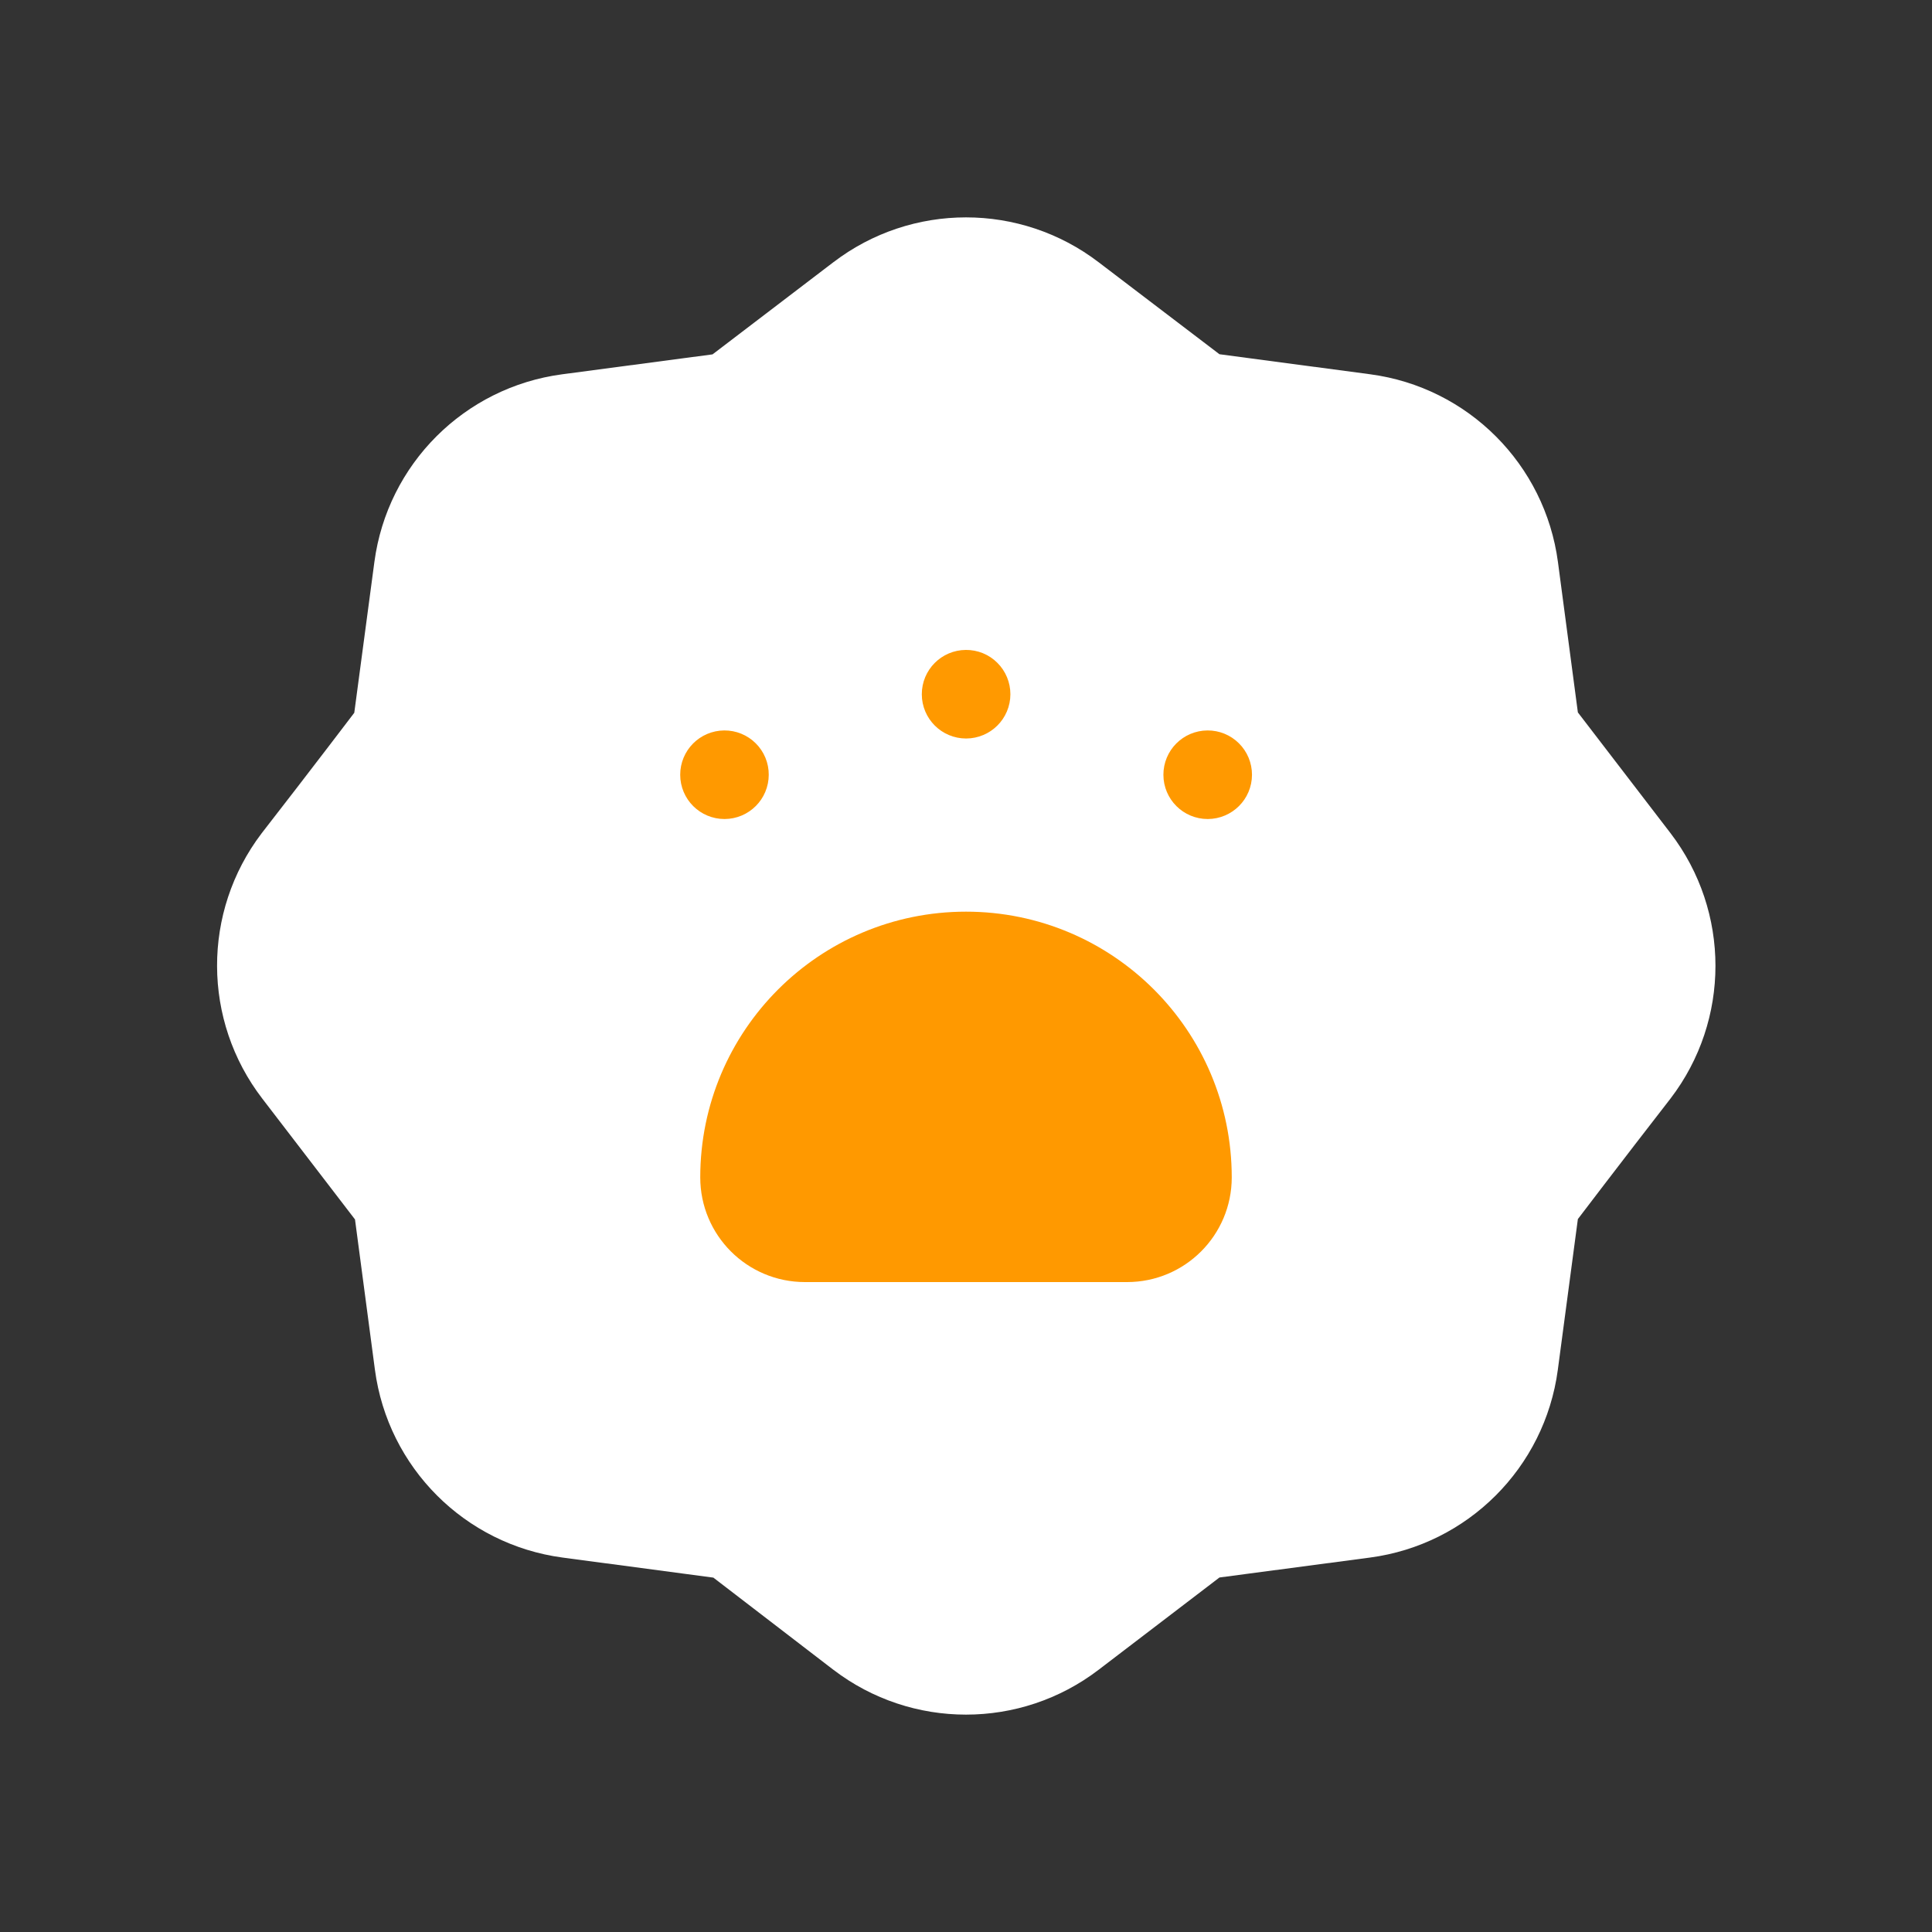 <svg width="40" height="40" viewBox="0 0 40 40" fill="none" xmlns="http://www.w3.org/2000/svg">
<rect x="0" y="0" width="40" height="40" fill="#333333" stroke="none"/>
<path fillRule="evenodd" clipRule="evenodd" d="M5.827 22.441L7.828 25.049L8.258 28.293C8.497 30.094 9.913 31.511 11.713 31.752L14.968 32.185L17.557 34.173C18.999 35.275 21.001 35.275 22.443 34.173L25.05 32.182L28.299 31.752C30.099 31.513 31.516 30.097 31.757 28.297L32.19 25.042C32.19 25.042 33.191 23.725 34.191 22.438C35.292 20.997 35.292 18.997 34.191 17.556L32.19 14.948L31.76 11.703C31.521 9.903 30.105 8.485 28.305 8.245L25.05 7.812L22.443 5.827C21.001 4.725 18.999 4.725 17.557 5.827L14.95 7.815L11.705 8.245C9.904 8.484 8.487 9.899 8.247 11.7L7.813 14.955C7.813 14.955 6.813 16.272 5.812 17.559C4.716 19.004 4.722 21.003 5.827 22.441Z" fill="white" stroke="white" strokeWidth="1.5" strokeLinecap="round" strokeLinejoin="round"/>
<path fillRule="evenodd" clipRule="evenodd" d="M20 19.375C22.763 19.375 25.002 21.614 25.002 24.377C25.002 25.298 24.256 26.044 23.335 26.044H16.665C15.744 26.044 14.998 25.298 14.998 24.377C14.998 21.614 17.237 19.375 20 19.375Z" fill="#FF9900" stroke="#FF9900" strokeWidth="1.5" strokeLinecap="round" strokeLinejoin="round"/>
<path fillRule="evenodd" clipRule="evenodd" d="M14.998 15.623C14.768 15.624 14.582 15.811 14.583 16.041C14.583 16.271 14.77 16.457 15 16.457C15.23 16.456 15.416 16.27 15.416 16.04C15.417 15.929 15.373 15.822 15.294 15.744C15.216 15.666 15.109 15.622 14.998 15.623Z" fill="#FF9900"/>
<path d="M14.998 15.623C14.768 15.624 14.582 15.811 14.583 16.041C14.583 16.271 14.77 16.457 15 16.457C15.23 16.456 15.416 16.27 15.416 16.04C15.417 15.929 15.373 15.822 15.294 15.744C15.216 15.666 15.109 15.622 14.998 15.623" stroke="#FF9900" strokeWidth="1.5" strokeLinecap="round" strokeLinejoin="round"/>
<path fillRule="evenodd" clipRule="evenodd" d="M25.002 15.623C24.772 15.624 24.586 15.811 24.587 16.041C24.587 16.271 24.774 16.457 25.004 16.457C25.234 16.456 25.421 16.27 25.421 16.04C25.421 15.929 25.377 15.822 25.298 15.744C25.22 15.666 25.113 15.622 25.002 15.623Z" fill="#FF9900"/>
<path d="M25.002 15.623C24.772 15.624 24.586 15.811 24.587 16.041C24.587 16.271 24.774 16.457 25.004 16.457C25.234 16.456 25.421 16.27 25.421 16.04C25.421 15.929 25.377 15.822 25.298 15.744C25.22 15.666 25.113 15.622 25.002 15.623" stroke="#FF9900" strokeWidth="1.5" strokeLinecap="round" strokeLinejoin="round"/>
<path fillRule="evenodd" clipRule="evenodd" d="M20 13.956C19.77 13.957 19.584 14.144 19.585 14.374C19.585 14.604 19.772 14.79 20.002 14.79C20.232 14.789 20.419 14.603 20.419 14.373C20.419 14.262 20.375 14.155 20.296 14.077C20.218 13.998 20.111 13.955 20 13.956Z" fill="#FF9900"/>
<path d="M20 13.956C19.77 13.957 19.584 14.144 19.585 14.374C19.585 14.604 19.772 14.79 20.002 14.79C20.232 14.789 20.419 14.603 20.419 14.373C20.419 14.262 20.375 14.155 20.296 14.077C20.218 13.998 20.111 13.955 20 13.956" stroke="#FF9900" strokeWidth="1.5" strokeLinecap="round" strokeLinejoin="round"/>
</svg>
